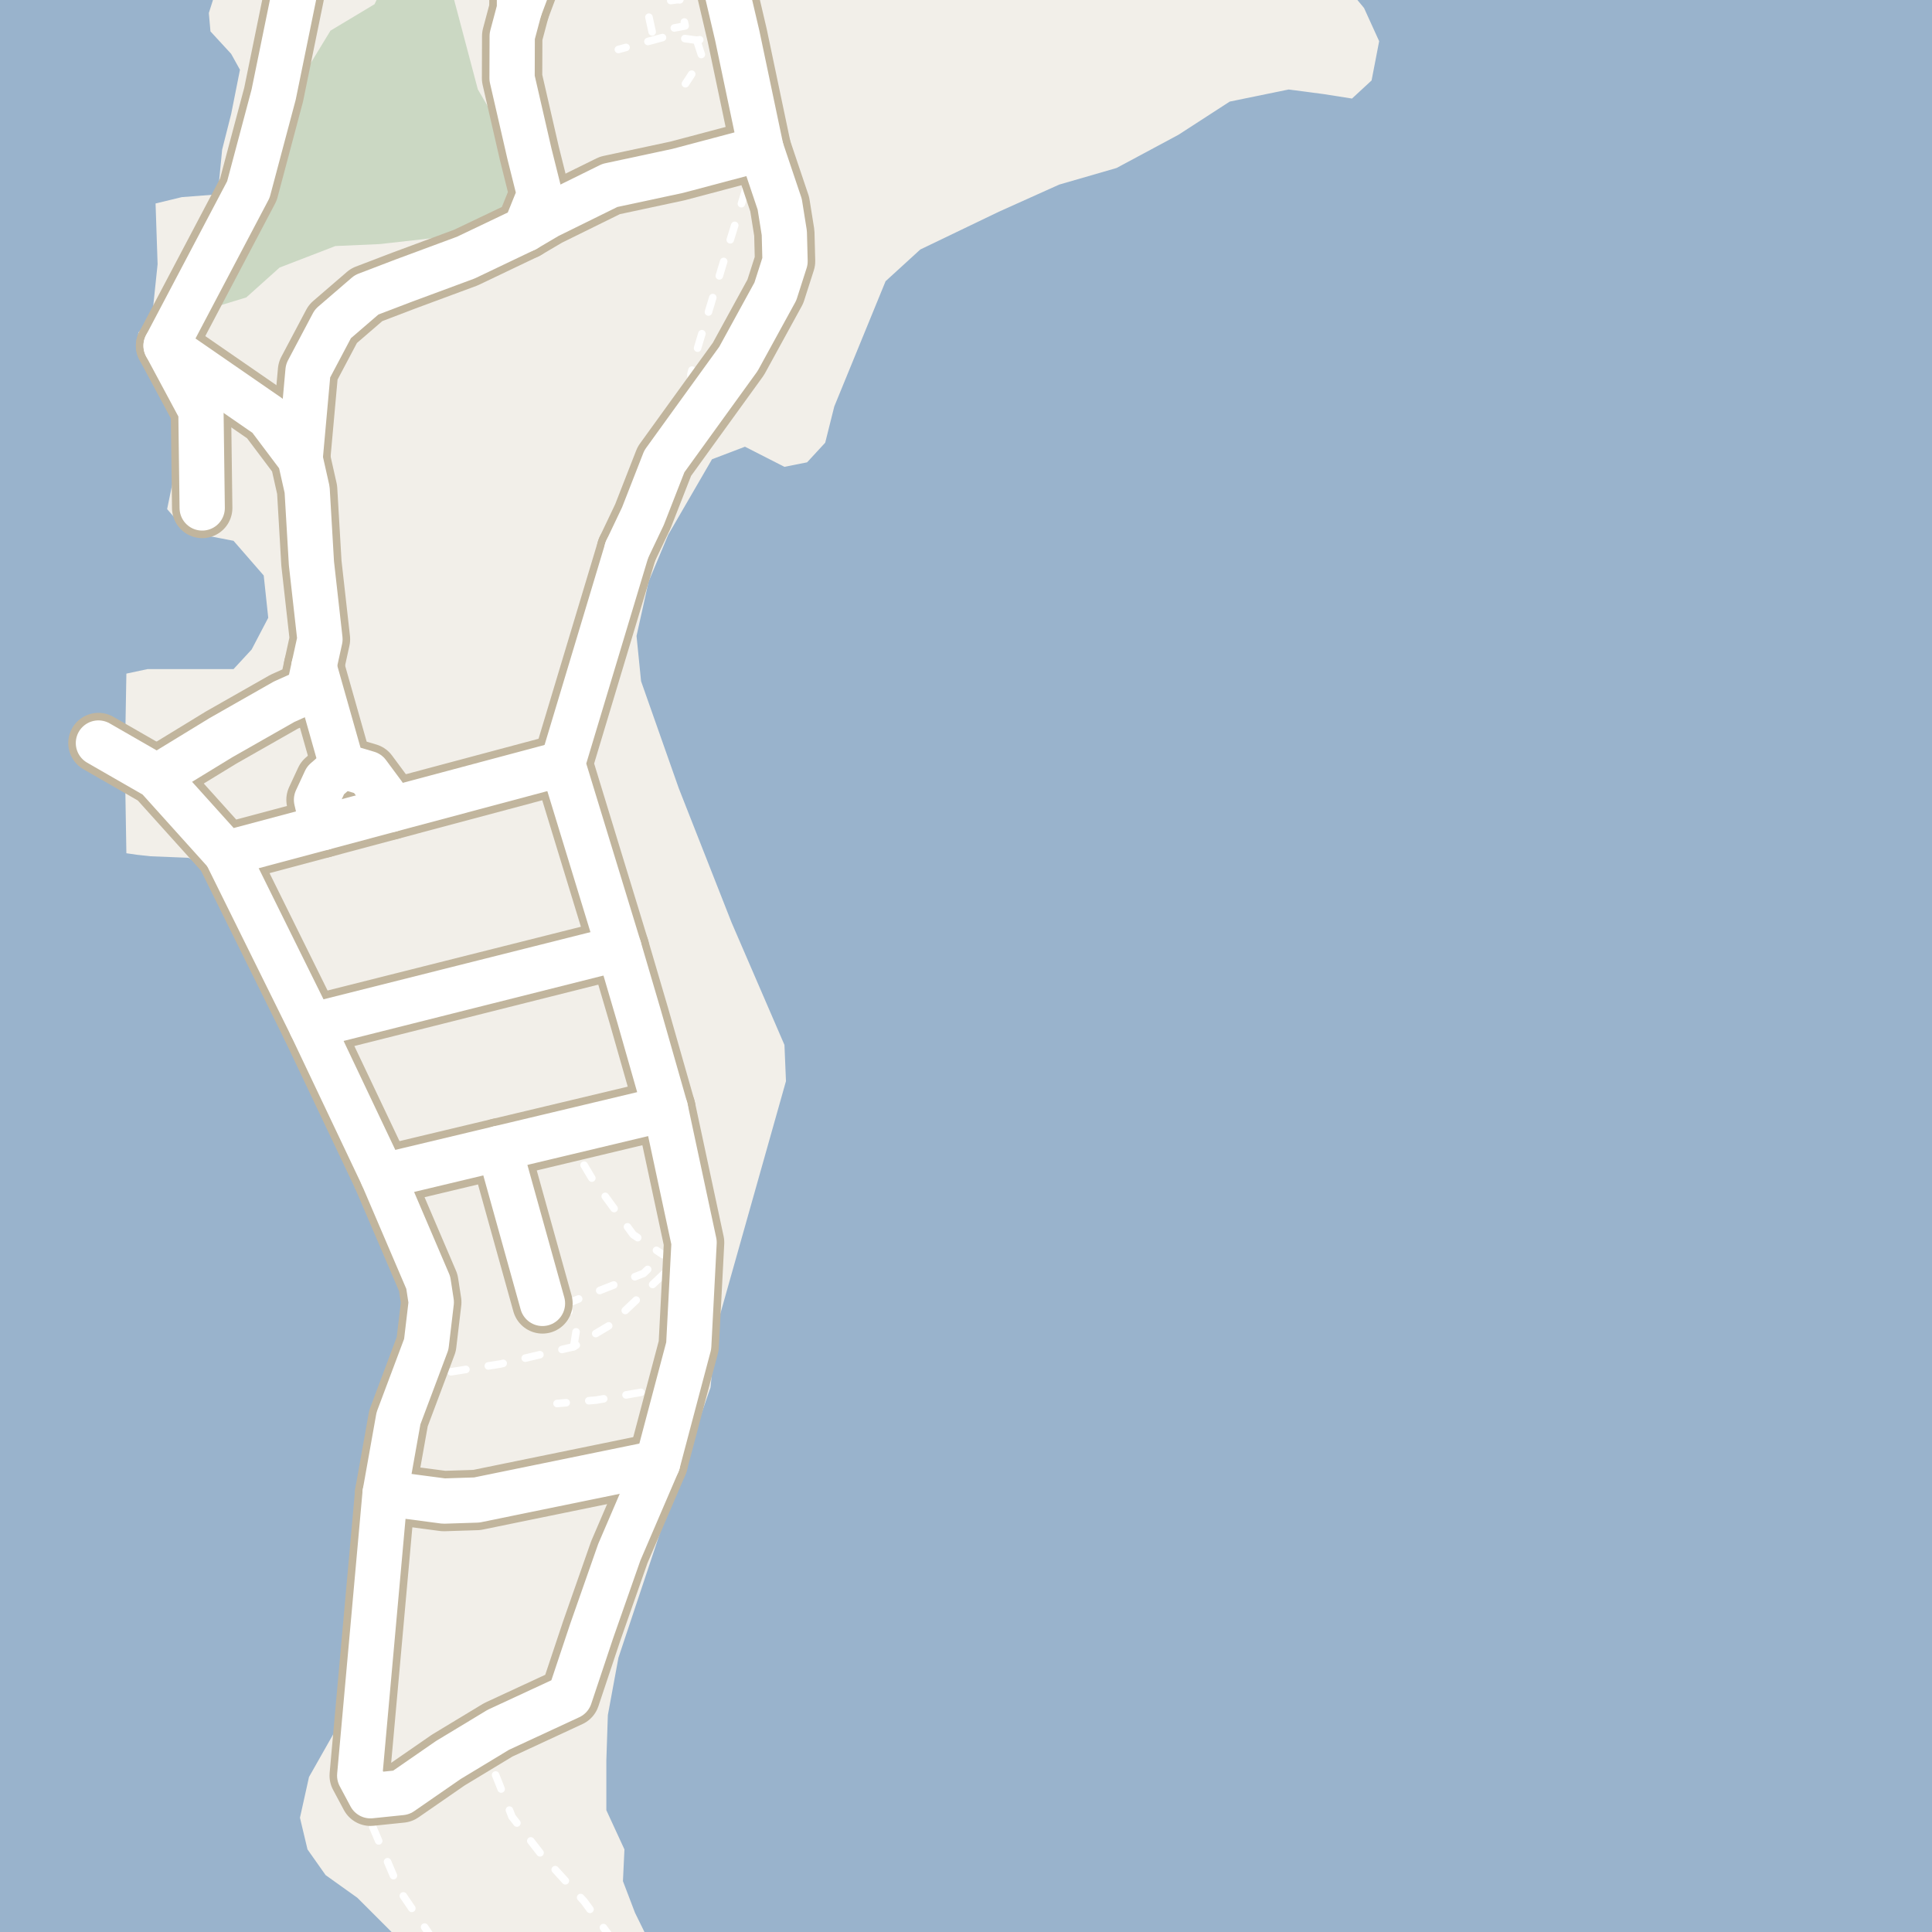 <?xml version="1.0" encoding="UTF-8"?>
<svg xmlns="http://www.w3.org/2000/svg" xmlns:xlink="http://www.w3.org/1999/xlink" width="256pt" height="256pt" viewBox="0 0 256 256" version="1.1">
<g id="surface2">
<rect x="0" y="0" width="256" height="256" style="fill:rgb(60%,70.196%,80%);fill-opacity:1;stroke:none;"/>
<path style=" stroke:none;fill-rule:evenodd;fill:rgb(94.902%,93.725%,91.373%);fill-opacity:1;" d="M 176.543 -4 L 180.742 1.059 L 182.746 5.461 L 181.742 10.66 L 179.145 13.059 L 175.344 12.461 L 170.746 11.859 L 162.945 13.461 L 156.145 17.863 L 147.945 22.262 L 140.348 24.461 L 132.344 28.059 L 121.945 33.059 L 117.344 37.262 L 110.547 53.859 L 109.344 58.66 L 106.945 61.262 L 103.945 61.859 L 98.711 59.191 L 94.344 60.855 L 88.543 70.859 L 85.945 77.059 L 84.344 84.262 L 84.945 90.262 L 89.945 104.461 L 96.945 122.258 L 103.945 138.461 L 104.145 143.258 L 94.945 175.859 L 94.145 183.859 L 87.543 202.859 L 81.945 219.66 L 80.543 227.262 L 80.344 233.262 L 80.344 239.859 L 82.742 245.059 L 82.543 249.262 L 84.145 253.461 L 86.867 259 L 55.004 259 L 52.746 256.859 L 47.344 251.461 L 43.145 248.461 L 40.746 245.059 L 39.746 240.859 L 40.945 235.461 L 44.344 229.461 L 46.145 218.258 L 46.945 206.461 L 53.945 173.262 L 53.543 169.859 L 28.746 116.863 L 26.746 114.461 L 24.945 113.66 L 19.945 113.461 L 18.145 113.262 L 16.746 113.059 L 16.543 100.859 L 16.746 89.258 L 19.547 88.66 L 30.945 88.66 L 33.344 86.062 L 35.543 81.859 L 34.945 76.258 L 30.945 71.66 L 24.742 70.461 L 22.145 67.461 L 23.543 60.66 L 23.543 52.863 L 19.547 49.059 L 18.145 45.66 L 18.344 44.059 L 20.145 42.062 L 20.883 35 L 20.613 26.961 L 24.09 26.121 L 28.859 25.754 L 29.434 19.832 L 30.633 15.098 L 31.797 9.242 L 30.629 7.137 L 27.887 4.16 L 27.672 1.723 L 28.953 -2.312 L 27.211 -3.523 L 26.906 -4 Z M 176.543 -4 "/>
<path style=" stroke:none;fill-rule:evenodd;fill:rgb(79.608%,84.706%,76.471%);fill-opacity:1;" d="M 28.809 40.578 L 32.637 39.41 L 37.047 35.453 L 44.441 32.602 L 50.344 32.34 L 58.387 31.434 L 63.316 32.211 L 68.18 28.188 L 68.828 21.246 L 63.316 11.844 L 59.555 -2.359 L 54.922 -4 L 51.777 -4 L 49.629 0.559 L 43.793 4.059 L 38.734 12.363 L 38.02 18.07 L 34.648 26.699 L 27.965 37.398 Z M 28.809 40.578 "/>
<path style="fill:none;stroke-width:1;stroke-linecap:round;stroke-linejoin:round;stroke:rgb(100%,100%,100%);stroke-opacity:1;stroke-dasharray:2,3;stroke-miterlimit:10;" d="M 88.875 0.074 L 90.062 -0.082 L 90.906 -1.641 L 90.926 -2 "/>
<path style="fill:none;stroke-width:1;stroke-linecap:round;stroke-linejoin:round;stroke:rgb(100%,100%,100%);stroke-opacity:1;stroke-dasharray:2,3;stroke-miterlimit:10;" d="M 89.762 -2 L 90.062 -0.082 L 90.789 3.434 L 86.422 4.254 L 85.051 -2 "/>
<path style="fill:none;stroke-width:1;stroke-linecap:round;stroke-linejoin:round;stroke:rgb(100%,100%,100%);stroke-opacity:1;stroke-dasharray:2,3;stroke-miterlimit:10;" d="M 92.312 5.324 L 93.031 7.531 L 91.926 9.41 L 90.824 11.098 "/>
<path style="fill:none;stroke-width:1;stroke-linecap:round;stroke-linejoin:round;stroke:rgb(100%,100%,100%);stroke-opacity:1;stroke-dasharray:2,3;stroke-miterlimit:10;" d="M 76.012 178.449 L 76.469 175.609 L 74.82 172.855 L 71.879 172.707 "/>
<path style="fill:none;stroke-width:1;stroke-linecap:round;stroke-linejoin:round;stroke:rgb(100%,100%,100%);stroke-opacity:1;stroke-dasharray:2,3;stroke-miterlimit:10;" d="M 74.82 172.855 L 80.324 170.656 L 85.273 168.73 L 87.844 166.254 "/>
<path style="fill:none;stroke-width:1;stroke-linecap:round;stroke-linejoin:round;stroke:rgb(100%,100%,100%);stroke-opacity:1;stroke-dasharray:2,3;stroke-miterlimit:10;" d="M 97.691 4.719 L 95.215 4.926 L 92.312 5.324 L 88.422 4.805 L 81.938 6.555 "/>
<path style="fill:none;stroke-width:1;stroke-linecap:round;stroke-linejoin:round;stroke:rgb(100%,100%,100%);stroke-opacity:1;stroke-dasharray:2,3;stroke-miterlimit:10;" d="M 89.848 183.633 L 79.035 185.516 L 73.809 185.973 "/>
<path style="fill:none;stroke-width:1;stroke-linecap:round;stroke-linejoin:round;stroke:rgb(100%,100%,100%);stroke-opacity:1;stroke-dasharray:2,3;stroke-miterlimit:10;" d="M 74.84 150.09 L 78.395 156.066 L 83.898 163.59 L 87.844 166.254 L 91.969 164.637 "/>
<path style="fill:none;stroke-width:1;stroke-linecap:round;stroke-linejoin:round;stroke:rgb(100%,100%,100%);stroke-opacity:1;stroke-dasharray:2,3;stroke-miterlimit:10;" d="M 99.355 20.109 L 98.797 25.184 L 96.504 32.617 L 92.465 46.008 L 91.551 49.586 L 91.914 55.754 "/>
<path style="fill:none;stroke-width:1;stroke-linecap:round;stroke-linejoin:round;stroke:rgb(100%,100%,100%);stroke-opacity:1;stroke-dasharray:2,3;stroke-miterlimit:10;" d="M 54.824 182.547 L 66.289 180.742 L 76.012 178.449 L 80.781 175.609 L 88.027 168.73 L 91.969 164.637 "/>
<path style="fill:none;stroke-width:1;stroke-linecap:round;stroke-linejoin:round;stroke:rgb(100%,100%,100%);stroke-opacity:1;stroke-dasharray:2,3;stroke-miterlimit:10;" d="M 63.797 230.559 L 66.016 236.055 L 67.848 240.734 L 71.699 245.688 L 77.387 251.926 L 81.125 257 M 57.387 257 L 52.988 250.547 L 48.859 240.824 L 49.09 237.945 "/>
<path style="fill:none;stroke-width:8;stroke-linecap:round;stroke-linejoin:round;stroke:rgb(75.686%,70.98%,61.569%);stroke-opacity:1;stroke-miterlimit:10;" d="M 45.336 101.48 L 43.133 103.406 L 41.941 105.977 L 42.797 109.664 "/>
<path style="fill:none;stroke-width:8;stroke-linecap:round;stroke-linejoin:round;stroke:rgb(75.686%,70.98%,61.569%);stroke-opacity:1;stroke-miterlimit:10;" d="M 66.156 152.16 L 71.879 172.707 "/>
<path style="fill:none;stroke-width:8;stroke-linecap:round;stroke-linejoin:round;stroke:rgb(75.686%,70.98%,61.569%);stroke-opacity:1;stroke-miterlimit:10;" d="M 41.602 88.309 L 45.336 101.48 L 48.73 102.488 L 50.84 105.336 L 51.738 107.273 "/>
<path style="fill:none;stroke-width:8;stroke-linecap:round;stroke-linejoin:round;stroke:rgb(75.686%,70.98%,61.569%);stroke-opacity:1;stroke-miterlimit:10;" d="M 76.215 -9 L 74.941 -8.543 L 71.234 -5.211 L 68.832 1.18 "/>
<path style="fill:none;stroke-width:8;stroke-linecap:round;stroke-linejoin:round;stroke:rgb(75.686%,70.98%,61.569%);stroke-opacity:1;stroke-miterlimit:10;" d="M 69.629 30.363 L 72.574 28.629 L 80.812 24.57 L 89.801 22.645 L 99.355 20.109 L 100.844 19.715 "/>
<path style="fill:none;stroke-width:8;stroke-linecap:round;stroke-linejoin:round;stroke:rgb(75.686%,70.98%,61.569%);stroke-opacity:1;stroke-miterlimit:10;" d="M 87.141 193.848 L 63.168 198.758 L 58.816 198.898 L 51.027 197.871 "/>
<path style="fill:none;stroke-width:8;stroke-linecap:round;stroke-linejoin:round;stroke:rgb(75.686%,70.98%,61.569%);stroke-opacity:1;stroke-miterlimit:10;" d="M 82.027 125.652 L 41.25 135.914 "/>
<path style="fill:none;stroke-width:8;stroke-linecap:round;stroke-linejoin:round;stroke:rgb(75.686%,70.98%,61.569%);stroke-opacity:1;stroke-miterlimit:10;" d="M 74.547 101.18 L 51.738 107.273 L 42.797 109.664 L 29.965 113.09 L 20.805 102.918 L 13.043 98.457 "/>
<path style="fill:none;stroke-width:8;stroke-linecap:round;stroke-linejoin:round;stroke:rgb(75.686%,70.98%,61.569%);stroke-opacity:1;stroke-miterlimit:10;" d="M 22.008 45.809 L 35.551 55.156 L 39.766 60.758 L 40.695 64.883 L 41.266 74.637 L 42.395 84.699 L 41.602 88.309 L 40.898 91.523 L 37.645 92.984 L 29.293 97.734 L 20.805 102.918 "/>
<path style="fill:none;stroke-width:8;stroke-linecap:round;stroke-linejoin:round;stroke:rgb(75.686%,70.98%,61.569%);stroke-opacity:1;stroke-miterlimit:10;" d="M 83.07 72.855 L 74.547 101.18 L 82.027 125.652 L 84.672 134.641 L 88.172 146.906 L 74.84 150.09 L 66.156 152.16 L 50.711 155.848 "/>
<path style="fill:none;stroke-width:8;stroke-linecap:round;stroke-linejoin:round;stroke:rgb(75.686%,70.98%,61.569%);stroke-opacity:1;stroke-miterlimit:10;" d="M 26.793 67.305 L 26.625 54.414 L 22.008 45.809 L 32.91 25.117 L 36.258 12.543 L 38.949 -0.605 L 37.914 -9 "/>
<path style="fill:none;stroke-width:8;stroke-linecap:round;stroke-linejoin:round;stroke:rgb(75.686%,70.98%,61.569%);stroke-opacity:1;stroke-miterlimit:10;" d="M 88.172 146.906 L 91.969 164.637 L 91.258 178.324 L 89.848 183.633 L 87.141 193.848 L 82.059 205.676 L 78.406 216.102 L 75.496 224.82 L 66.016 229.215 L 63.797 230.559 L 59.406 233.211 L 53.172 237.523 L 49.09 237.945 L 47.664 235.277 L 51.027 197.871 L 52.801 187.934 L 54.824 182.547 L 56.484 178.121 L 57.145 172.547 L 56.746 169.953 L 50.711 155.848 L 41.25 135.914 L 29.965 113.09 "/>
<path style="fill:none;stroke-width:8;stroke-linecap:round;stroke-linejoin:round;stroke:rgb(75.686%,70.98%,61.569%);stroke-opacity:1;stroke-miterlimit:10;" d="M 39.766 60.758 L 40.816 49.141 L 44.113 42.91 L 48.578 39.062 L 53.516 37.176 L 61.73 34.133 L 69.629 30.363 L 71.496 25.734 L 70.148 20.348 L 67.852 10.359 L 67.871 4.781 L 68.832 1.18 L 68.832 -2.793 L 68.805 -9 M 94.477 -9 L 95.258 -5.664 L 97.691 4.719 L 100.844 19.715 L 103.316 27.059 L 103.926 30.875 L 104.023 34.613 L 102.738 38.625 L 97.848 47.551 L 91.914 55.754 L 88.031 61.129 L 85.188 68.402 L 83.07 72.855 "/>
<path style="fill:none;stroke-width:6;stroke-linecap:round;stroke-linejoin:round;stroke:rgb(100%,100%,100%);stroke-opacity:1;stroke-miterlimit:10;" d="M 45.336 101.48 L 43.133 103.406 L 41.941 105.977 L 42.797 109.664 "/>
<path style="fill:none;stroke-width:6;stroke-linecap:round;stroke-linejoin:round;stroke:rgb(100%,100%,100%);stroke-opacity:1;stroke-miterlimit:10;" d="M 66.156 152.16 L 71.879 172.707 "/>
<path style="fill:none;stroke-width:6;stroke-linecap:round;stroke-linejoin:round;stroke:rgb(100%,100%,100%);stroke-opacity:1;stroke-miterlimit:10;" d="M 41.602 88.309 L 45.336 101.48 L 48.73 102.488 L 50.84 105.336 L 51.738 107.273 "/>
<path style="fill:none;stroke-width:6;stroke-linecap:round;stroke-linejoin:round;stroke:rgb(100%,100%,100%);stroke-opacity:1;stroke-miterlimit:10;" d="M 76.215 -9 L 74.941 -8.543 L 71.234 -5.211 L 68.832 1.18 "/>
<path style="fill:none;stroke-width:6;stroke-linecap:round;stroke-linejoin:round;stroke:rgb(100%,100%,100%);stroke-opacity:1;stroke-miterlimit:10;" d="M 69.629 30.363 L 72.574 28.629 L 80.812 24.57 L 89.801 22.645 L 99.355 20.109 L 100.844 19.715 "/>
<path style="fill:none;stroke-width:6;stroke-linecap:round;stroke-linejoin:round;stroke:rgb(100%,100%,100%);stroke-opacity:1;stroke-miterlimit:10;" d="M 87.141 193.848 L 63.168 198.758 L 58.816 198.898 L 51.027 197.871 "/>
<path style="fill:none;stroke-width:6;stroke-linecap:round;stroke-linejoin:round;stroke:rgb(100%,100%,100%);stroke-opacity:1;stroke-miterlimit:10;" d="M 82.027 125.652 L 41.25 135.914 "/>
<path style="fill:none;stroke-width:6;stroke-linecap:round;stroke-linejoin:round;stroke:rgb(100%,100%,100%);stroke-opacity:1;stroke-miterlimit:10;" d="M 74.547 101.18 L 51.738 107.273 L 42.797 109.664 L 29.965 113.09 L 20.805 102.918 L 13.043 98.457 "/>
<path style="fill:none;stroke-width:6;stroke-linecap:round;stroke-linejoin:round;stroke:rgb(100%,100%,100%);stroke-opacity:1;stroke-miterlimit:10;" d="M 22.008 45.809 L 35.551 55.156 L 39.766 60.758 L 40.695 64.883 L 41.266 74.637 L 42.395 84.699 L 41.602 88.309 L 40.898 91.523 L 37.645 92.984 L 29.293 97.734 L 20.805 102.918 "/>
<path style="fill:none;stroke-width:6;stroke-linecap:round;stroke-linejoin:round;stroke:rgb(100%,100%,100%);stroke-opacity:1;stroke-miterlimit:10;" d="M 83.07 72.855 L 74.547 101.18 L 82.027 125.652 L 84.672 134.641 L 88.172 146.906 L 74.84 150.09 L 66.156 152.16 L 50.711 155.848 "/>
<path style="fill:none;stroke-width:6;stroke-linecap:round;stroke-linejoin:round;stroke:rgb(100%,100%,100%);stroke-opacity:1;stroke-miterlimit:10;" d="M 26.793 67.305 L 26.625 54.414 L 22.008 45.809 L 32.91 25.117 L 36.258 12.543 L 38.949 -0.605 L 37.914 -9 "/>
<path style="fill:none;stroke-width:6;stroke-linecap:round;stroke-linejoin:round;stroke:rgb(100%,100%,100%);stroke-opacity:1;stroke-miterlimit:10;" d="M 88.172 146.906 L 91.969 164.637 L 91.258 178.324 L 89.848 183.633 L 87.141 193.848 L 82.059 205.676 L 78.406 216.102 L 75.496 224.82 L 66.016 229.215 L 63.797 230.559 L 59.406 233.211 L 53.172 237.523 L 49.09 237.945 L 47.664 235.277 L 51.027 197.871 L 52.801 187.934 L 54.824 182.547 L 56.484 178.121 L 57.145 172.547 L 56.746 169.953 L 50.711 155.848 L 41.25 135.914 L 29.965 113.09 "/>
<path style="fill:none;stroke-width:6;stroke-linecap:round;stroke-linejoin:round;stroke:rgb(100%,100%,100%);stroke-opacity:1;stroke-miterlimit:10;" d="M 39.766 60.758 L 40.816 49.141 L 44.113 42.91 L 48.578 39.062 L 53.516 37.176 L 61.73 34.133 L 69.629 30.363 L 71.496 25.734 L 70.148 20.348 L 67.852 10.359 L 67.871 4.781 L 68.832 1.18 L 68.832 -2.793 L 68.805 -9 M 94.477 -9 L 95.258 -5.664 L 97.691 4.719 L 100.844 19.715 L 103.316 27.059 L 103.926 30.875 L 104.023 34.613 L 102.738 38.625 L 97.848 47.551 L 91.914 55.754 L 88.031 61.129 L 85.188 68.402 L 83.07 72.855 "/>
</g>
</svg>

